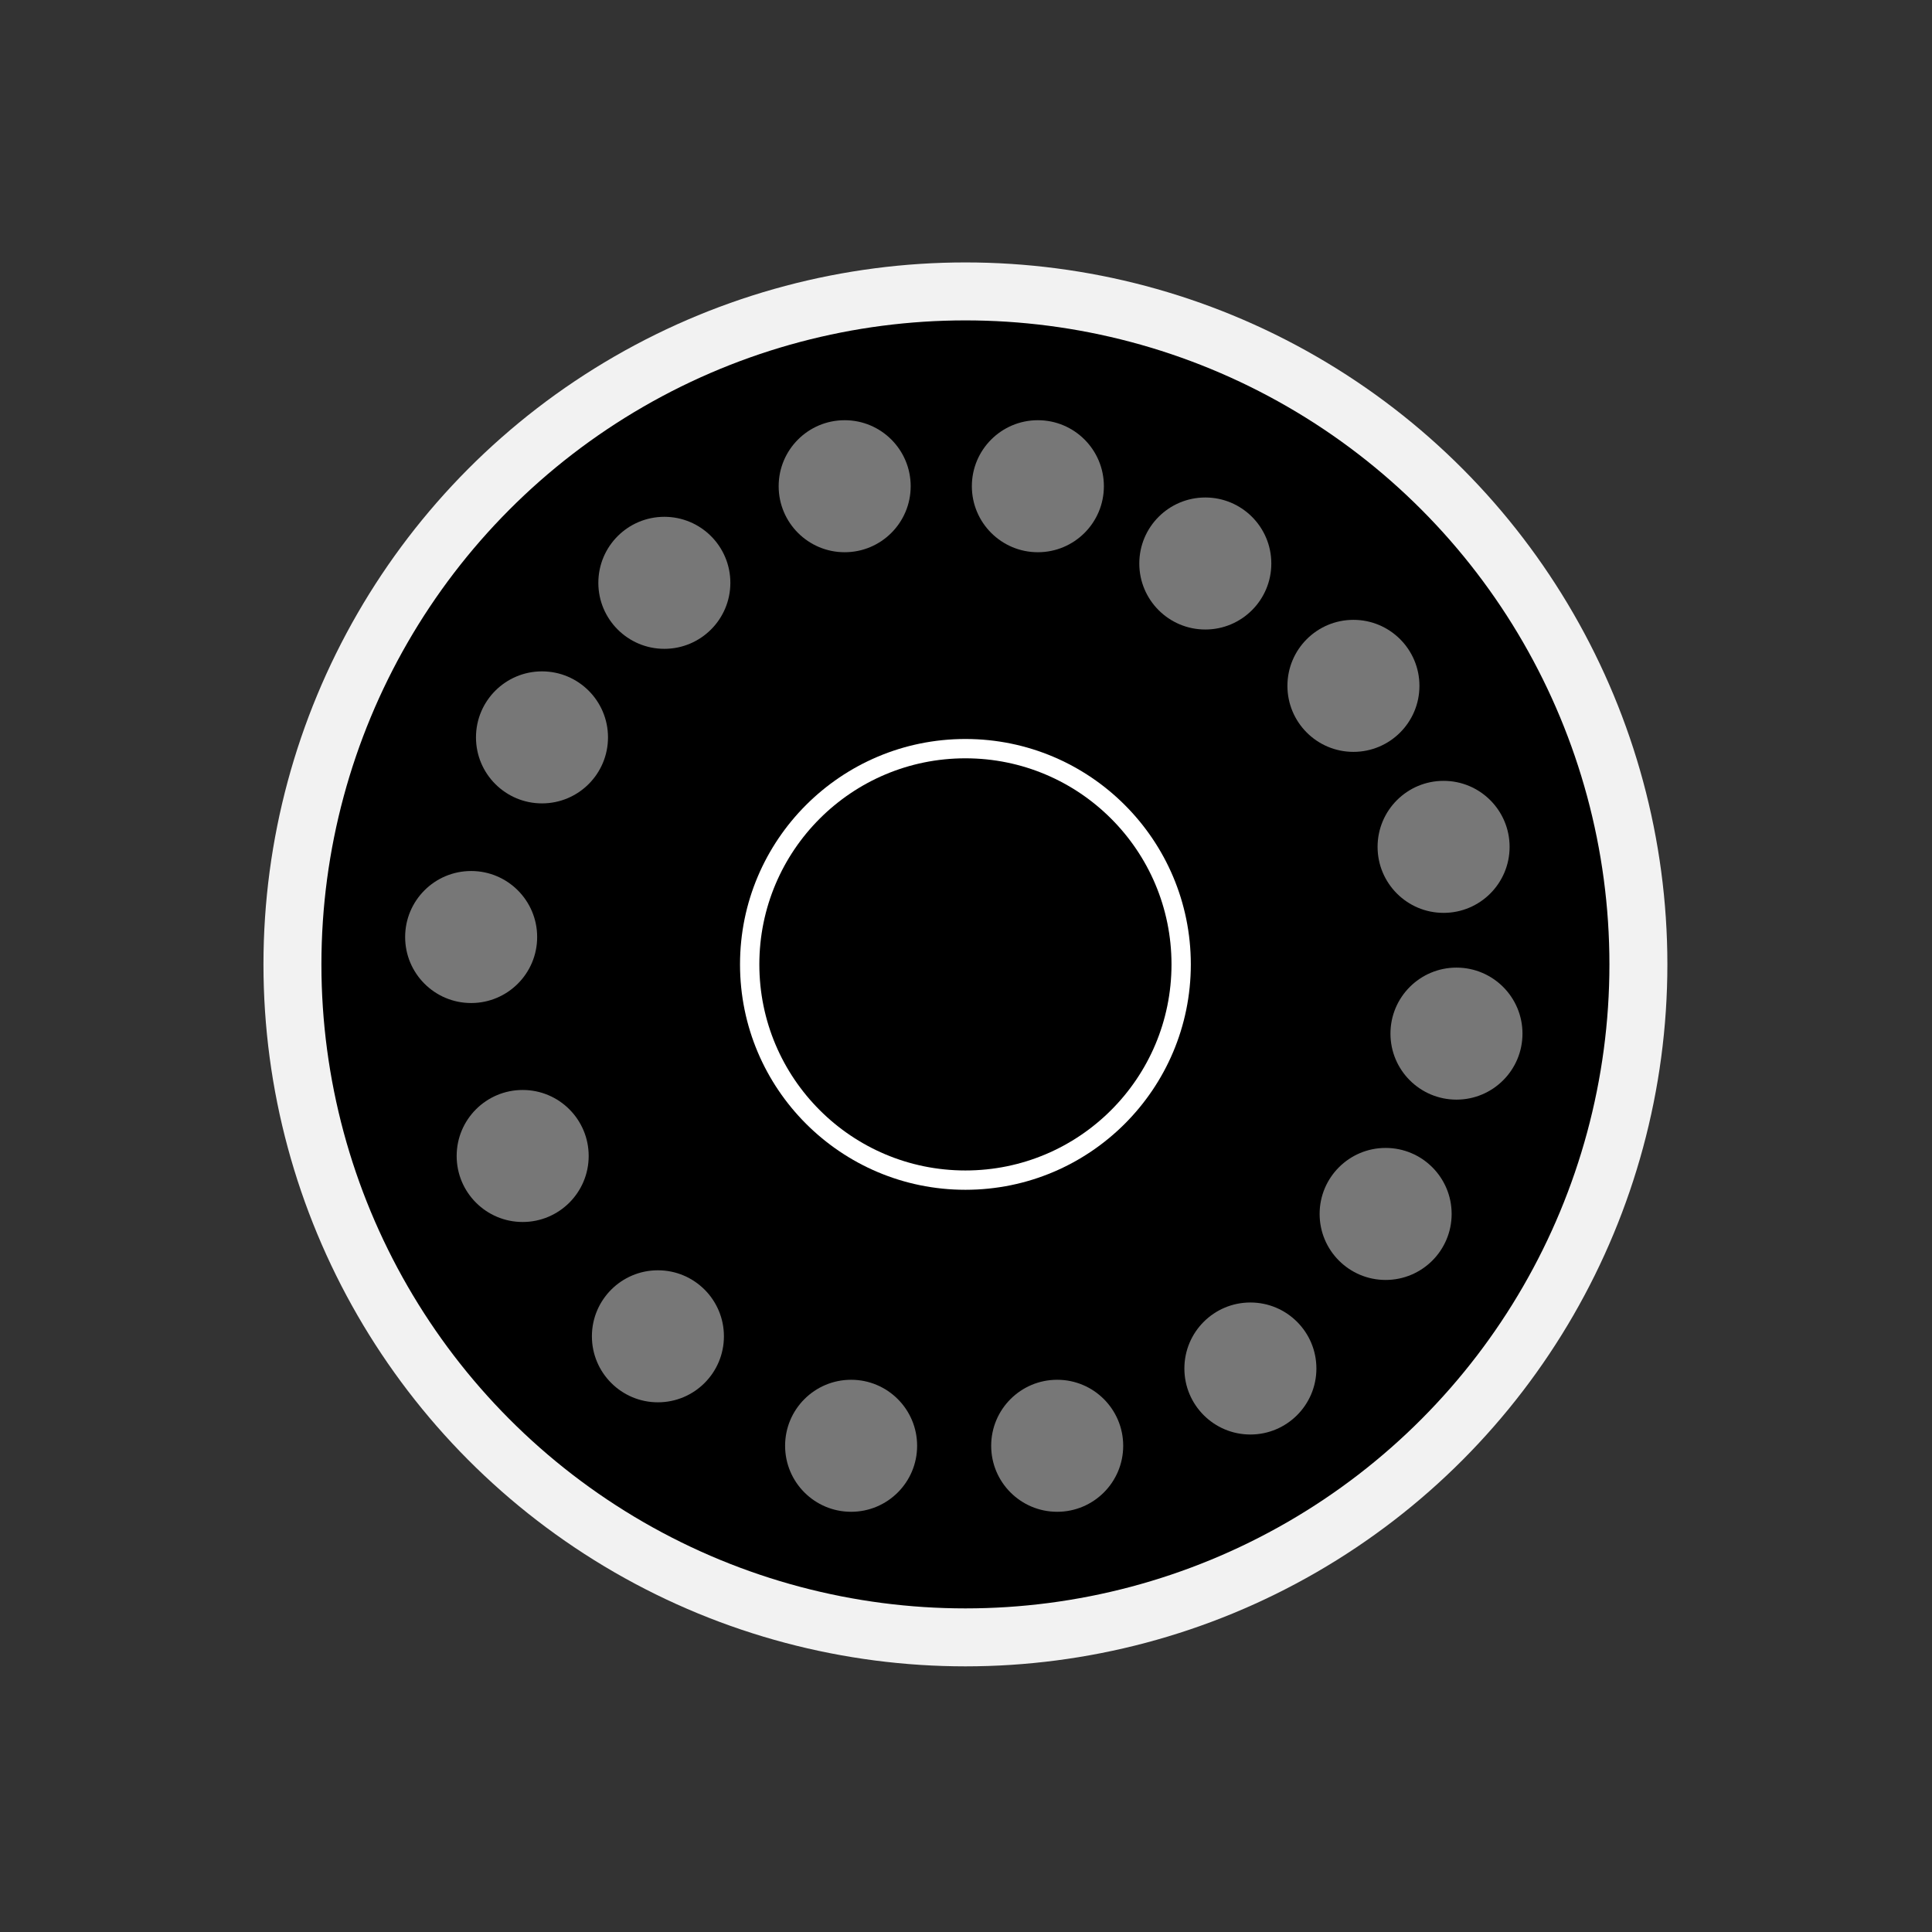 <?xml version="1.0" encoding="UTF-8"?><svg id="a" xmlns="http://www.w3.org/2000/svg" viewBox="0 0 300 300"><rect x="0" y="0" width="300" height="300" fill="#333333" stroke="none"/><defs><style>.b{fill:#f2f2f2;}.c{fill:#fff;}.d{fill:#777;}</style></defs><circle class="b" cx="149.91" cy="149.75" r="109"/><circle cx="149.91" cy="149.75" r="100"/><circle class="c" cx="149.91" cy="149.75" r="35"/><circle class="d" cx="73.16" cy="145.5" r="10.25"/><circle class="d" cx="84.16" cy="114.5" r="10.25"/><circle class="d" cx="103.16" cy="90.5" r="10.25"/><circle class="d" cx="131.16" cy="75.5" r="10.25"/><circle class="d" cx="161.16" cy="75.5" r="10.25"/><circle class="d" cx="187.16" cy="87.5" r="10.25"/><circle class="d" cx="210.16" cy="106.5" r="10.25"/><circle class="d" cx="224.16" cy="131.5" r="10.25"/><circle class="d" cx="226.16" cy="160.5" r="10.25"/><circle class="d" cx="215.16" cy="188.5" r="10.25"/><circle class="d" cx="194.16" cy="212.5" r="10.25"/><circle class="d" cx="164.16" cy="224.5" r="10.25"/><circle class="d" cx="132.16" cy="224.5" r="10.25"/><circle class="d" cx="102.16" cy="207.5" r="10.25"/><circle class="d" cx="81.16" cy="179.5" r="10.25"/><circle cx="149.91" cy="149.75" r="32"/></svg>